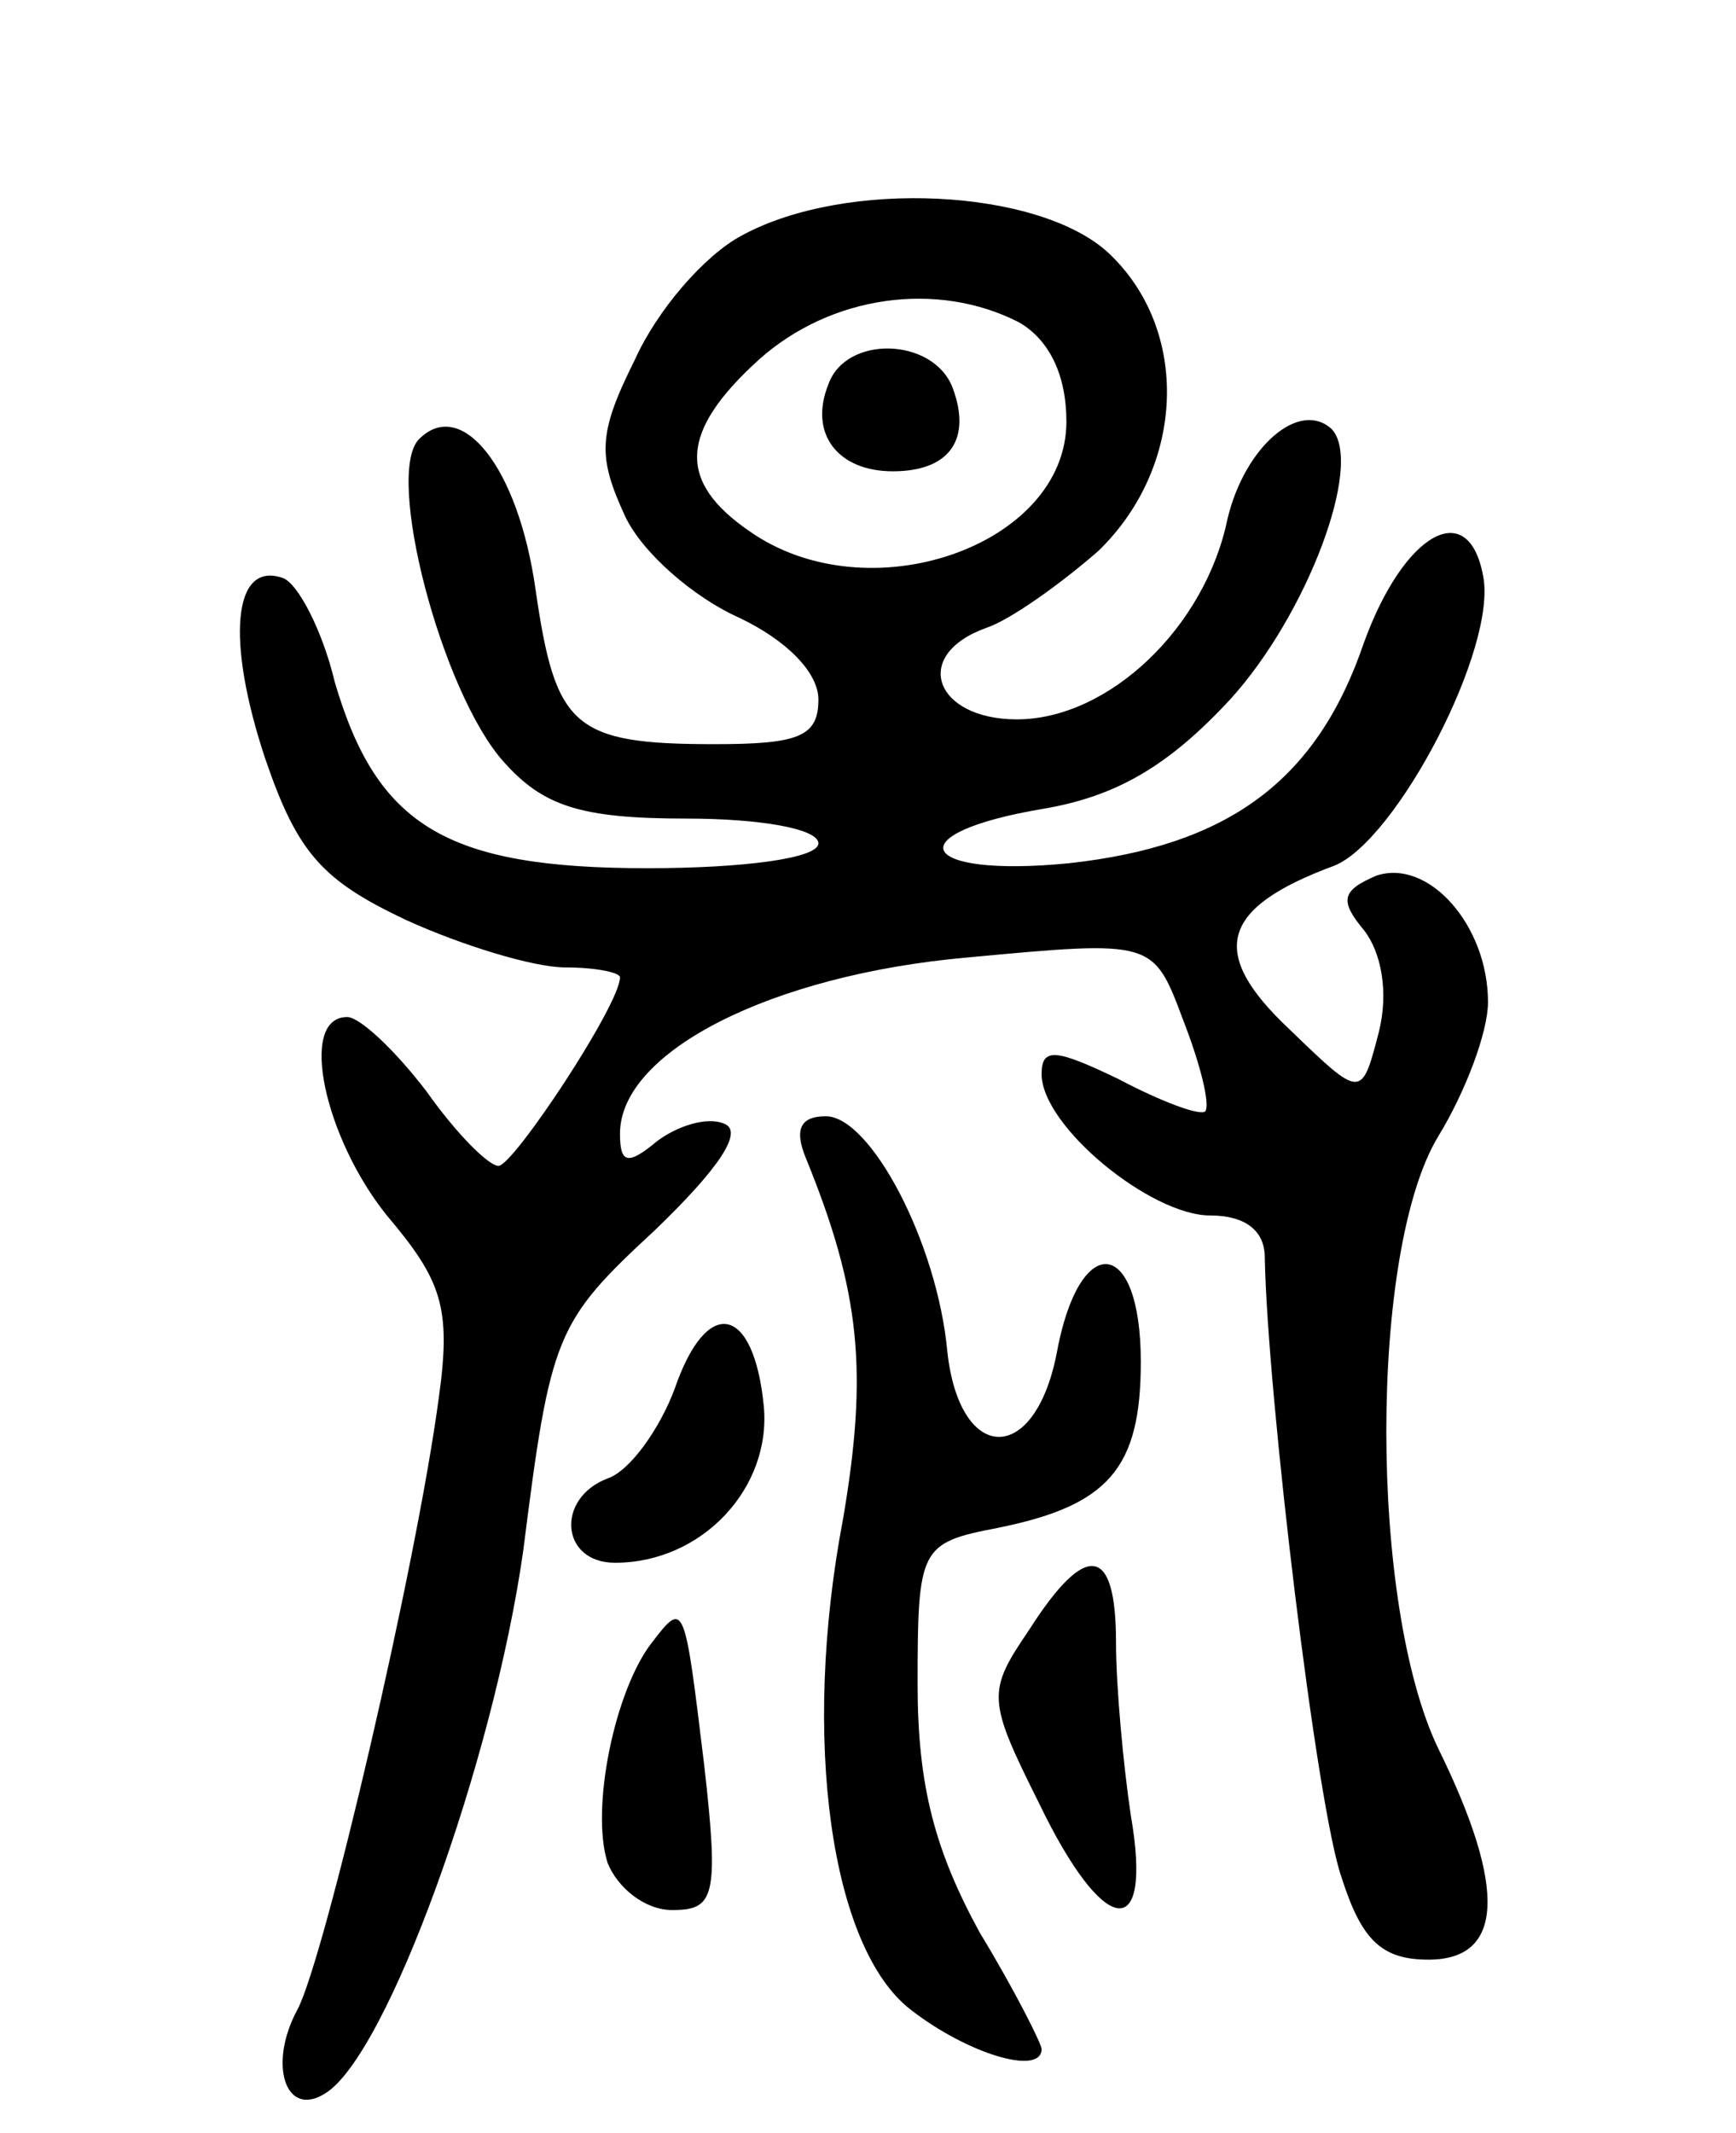 <svg version="1.0" xmlns="http://www.w3.org/2000/svg"
 width="70pt" height="86pt" viewBox="0 0 70 86"
 preserveAspectRatio="xMidYMid meet">
<g transform="translate(0,86) scale(0.1,-0.1)"
fill="#000000" stroke="none">
<path d="M299 765 c-15 -8 -34 -30 -43 -50 -15 -30 -15 -39 -4 -63 7 -15 28
-33 46 -41 19 -9 32 -22 32 -33 0 -15 -8 -18 -42 -18 -57 0 -64 7 -72 62 -7
50 -30 78 -47 61 -14 -14 9 -102 34 -130 16 -18 31 -23 74 -23 29 0 53 -4 53
-10 0 -6 -30 -10 -69 -10 -81 0 -109 17 -126 75 -5 21 -15 40 -21 42 -20 7
-23 -25 -7 -73 13 -38 23 -49 57 -65 22 -10 51 -19 64 -19 12 0 22 -2 22 -4 0
-11 -43 -76 -49 -76 -4 0 -17 13 -29 30 -13 17 -27 30 -32 30 -20 0 -9 -49 16
-80 22 -26 26 -37 21 -73 -9 -68 -46 -226 -57 -247 -12 -22 -5 -44 11 -34 25
15 68 134 80 219 11 87 13 92 53 129 26 25 36 40 28 43 -7 3 -19 -1 -27 -7
-12 -10 -15 -9 -15 3 0 33 61 64 140 71 75 7 75 7 87 -25 7 -18 11 -34 9 -37
-2 -2 -18 4 -35 13 -25 12 -31 13 -31 2 0 -21 44 -57 68 -57 14 0 22 -6 22
-17 1 -55 21 -222 31 -250 8 -25 16 -33 35 -33 30 0 32 28 4 85 -28 58 -28
201 0 247 11 18 20 42 20 54 0 31 -24 58 -45 51 -14 -6 -15 -10 -5 -22 7 -9
10 -25 6 -41 -7 -27 -7 -27 -36 1 -33 31 -28 49 18 66 25 10 66 88 60 117 -6
32 -32 17 -48 -27 -19 -56 -55 -82 -119 -89 -61 -6 -70 12 -10 22 29 5 50 17
75 44 31 34 54 95 41 109 -13 12 -35 -7 -42 -36 -9 -44 -48 -81 -85 -81 -33 0
-43 26 -12 37 9 3 29 17 45 31 35 34 37 89 4 120 -28 26 -106 30 -148 7z m112
-35 c12 -7 19 -21 19 -40 0 -50 -80 -78 -128 -44 -29 20 -28 40 4 69 29 26 72
32 105 15z"/>
<path d="M334 705 c-8 -20 4 -35 26 -35 23 0 32 13 24 34 -8 20 -43 21 -50 1z"/>
<path d="M325 393 c22 -54 25 -86 15 -145 -17 -89 -5 -173 27 -198 23 -18 53
-27 53 -16 0 2 -11 24 -25 47 -18 33 -25 59 -25 100 0 55 1 57 32 63 45 9 58
24 58 67 0 51 -25 53 -34 3 -9 -45 -39 -44 -44 1 -4 44 -31 95 -49 95 -10 0
-13 -5 -8 -17z"/>
<path d="M272 300 c-6 -16 -18 -33 -27 -36 -21 -8 -19 -34 3 -34 35 0 63 30
60 63 -4 41 -23 45 -36 7z"/>
<path d="M415 203 c-17 -25 -17 -28 4 -70 26 -54 46 -57 37 -5 -3 20 -6 52 -6
70 0 39 -12 41 -35 5z"/>
<path d="M263 198 c-15 -19 -25 -67 -18 -89 4 -10 15 -19 26 -19 17 0 19 5 13
58 -8 66 -8 67 -21 50z"/>
</g>
</svg>
